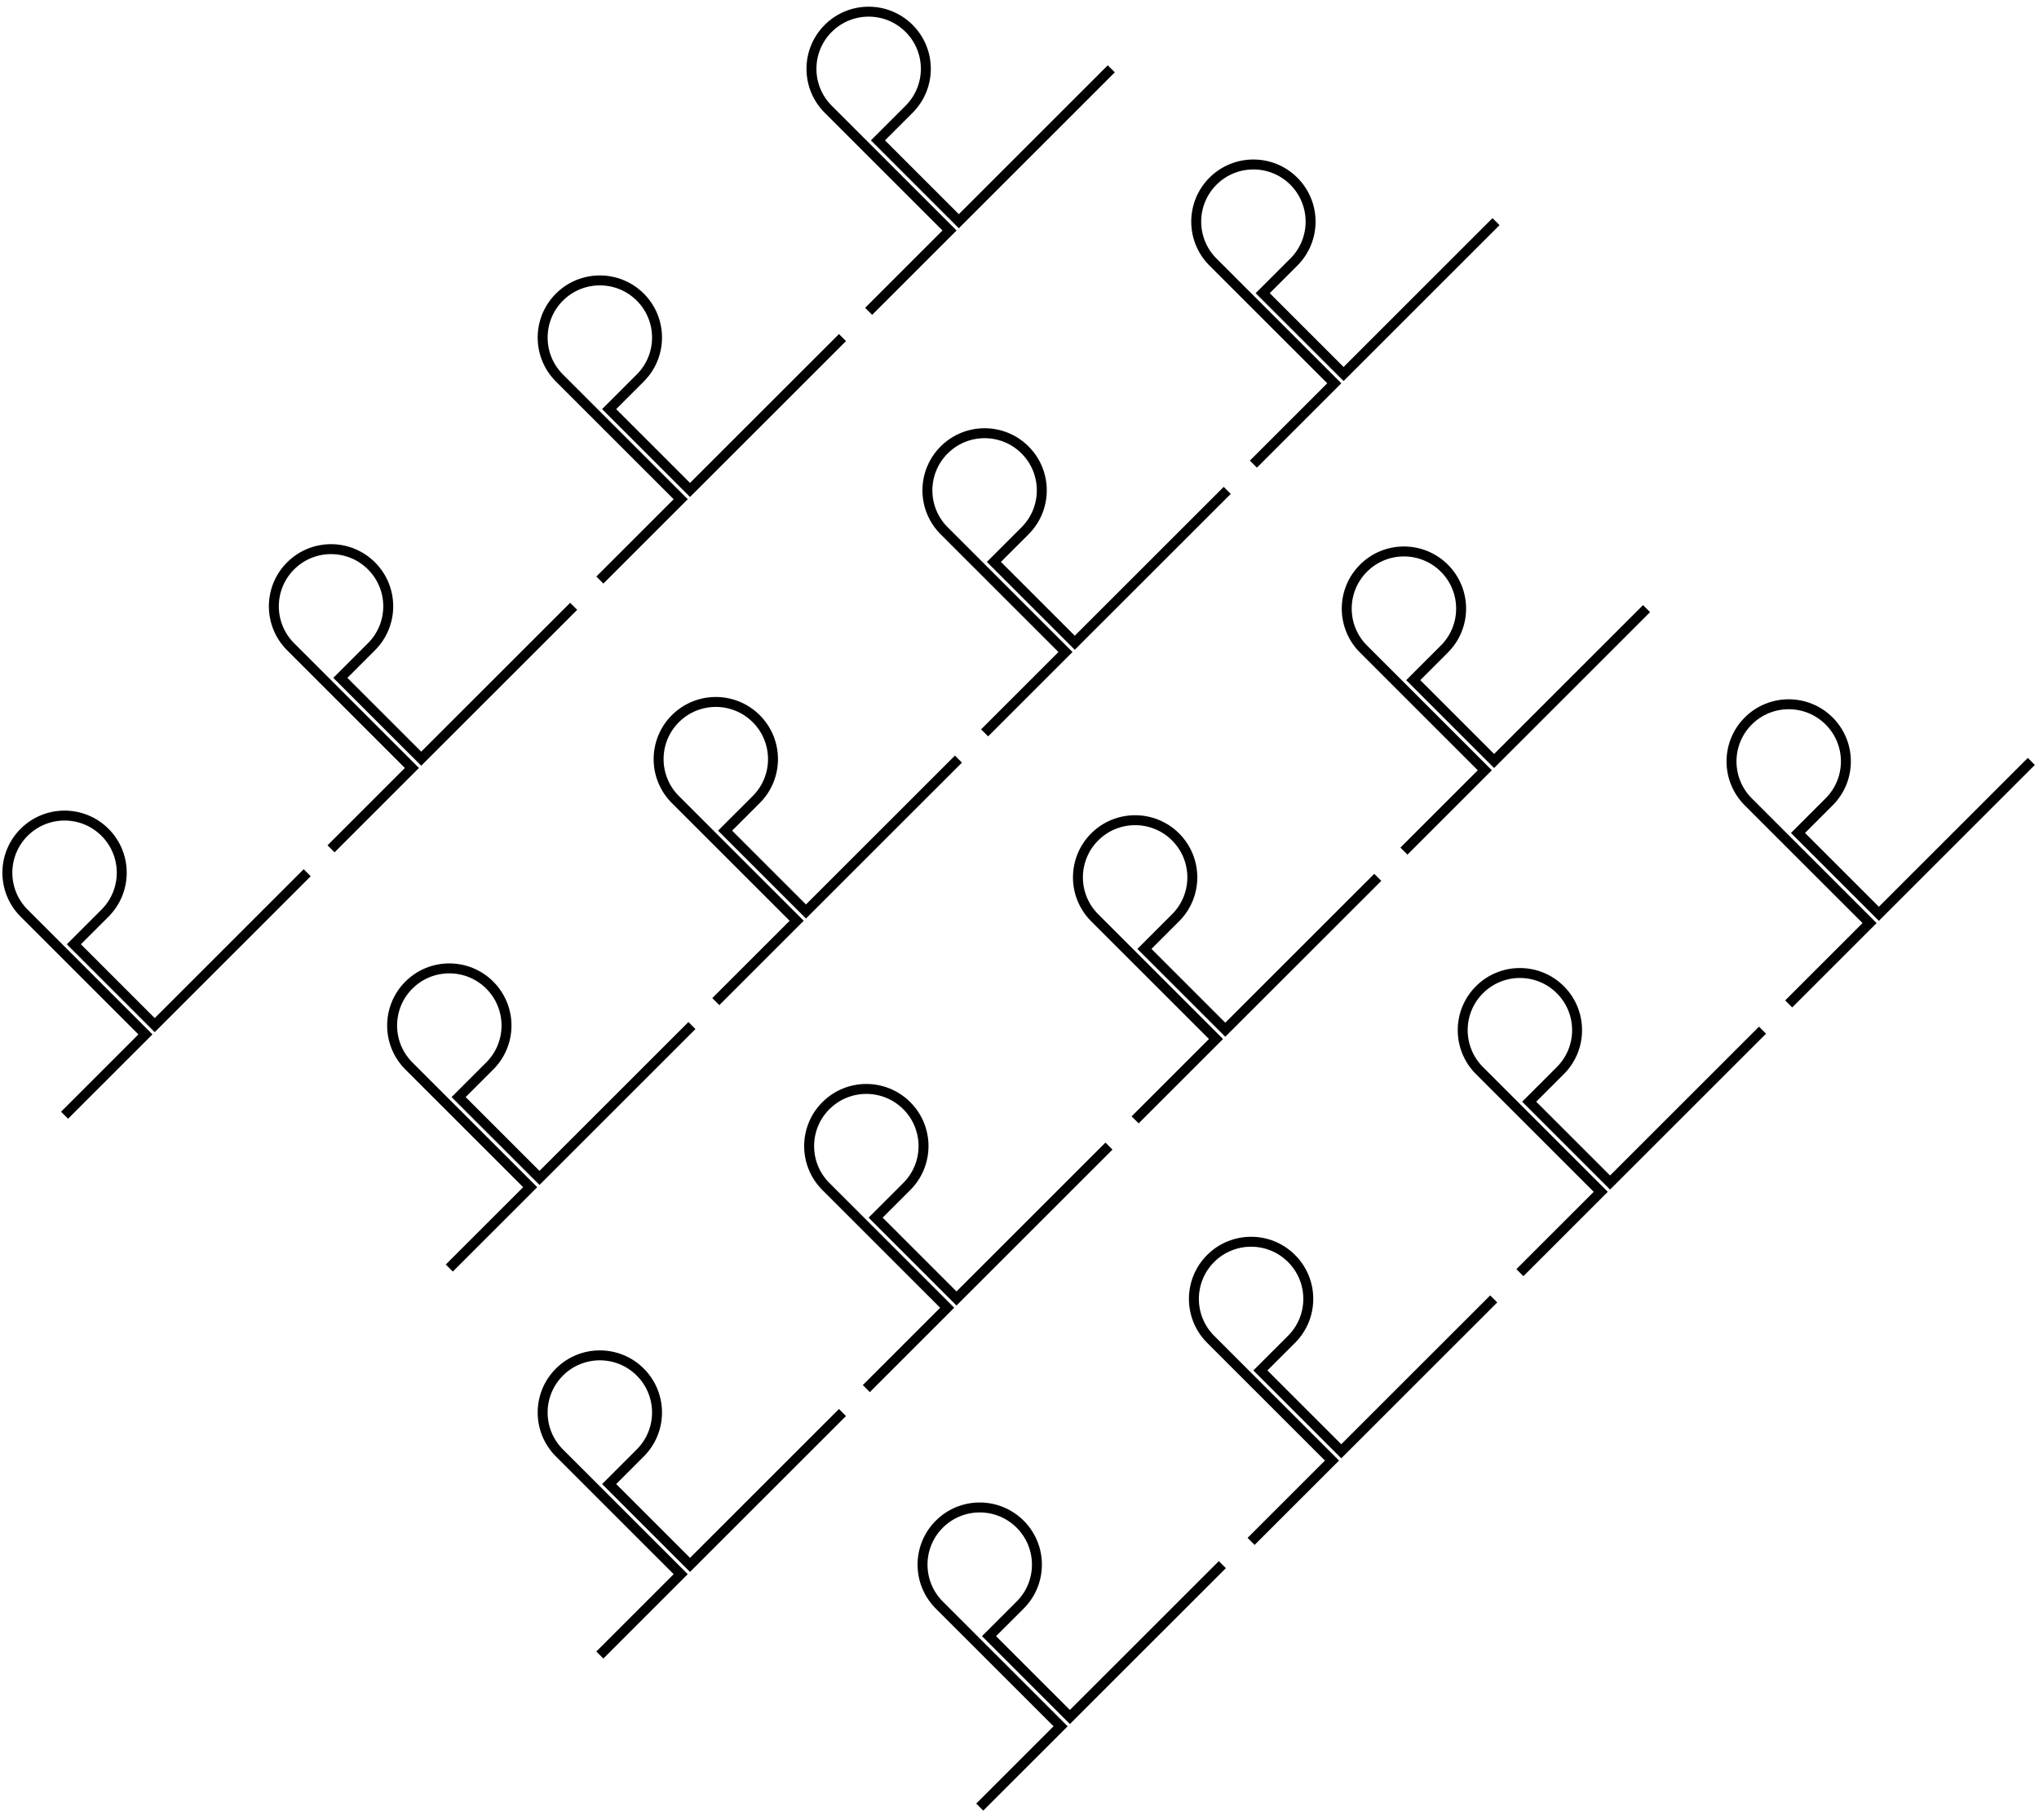 <svg width="205" height="183" viewBox="0 0 205 183" fill="none" xmlns="http://www.w3.org/2000/svg">
<path d="M30.885 87.764L15.556 103.088L7.425 94.958L10.557 91.828C12.802 89.583 12.802 85.944 10.557 83.7C8.312 81.455 4.67 81.455 2.425 83.7C0.179 85.944 0.179 89.583 2.425 91.828L14.622 104.021L6.491 112.15M84.703 33.947L69.374 49.27L61.243 41.141L64.374 38.01C66.62 35.765 66.62 32.126 64.375 29.882C62.129 27.637 58.488 27.637 56.242 29.882C53.997 32.127 53.997 35.766 56.242 38.01L68.439 50.203L60.309 58.332M57.678 60.972L42.349 76.295L34.218 68.166L37.349 65.035C39.595 62.791 39.595 59.152 37.35 56.907C35.104 54.663 31.463 54.663 29.217 56.907C26.972 59.152 26.972 62.791 29.217 65.035L41.414 77.228L33.283 85.358M111.728 6.921L96.4 22.245L88.268 14.115L91.4 10.985C93.645 8.74 93.645 5.101 91.4 2.857C89.155 0.612 85.513 0.612 83.268 2.857C81.022 5.101 81.022 8.74 83.268 10.985L95.465 23.178L87.334 31.307M84.702 142.047L69.374 157.37L61.243 149.241L64.374 146.11C66.619 143.865 66.619 140.226 64.374 137.982C62.129 135.737 58.487 135.737 56.242 137.982C53.997 140.227 53.996 143.866 56.242 146.11L68.439 158.303L60.308 166.433M138.52 88.229L123.191 103.552L115.06 95.423L118.192 92.293C120.437 90.048 120.437 86.409 118.192 84.164C115.946 81.92 112.305 81.92 110.059 84.164C107.814 86.409 107.814 90.048 110.059 92.293L122.257 104.485L114.126 112.615M111.495 115.254L96.166 130.578L88.035 122.448L91.167 119.318C93.412 117.073 93.412 113.434 91.167 111.19C88.921 108.945 85.28 108.945 83.034 111.19C80.789 113.434 80.789 117.073 83.034 119.318L95.231 131.511L87.1 139.64M165.545 61.204L150.217 76.527L142.086 68.398L145.217 65.267C147.462 63.023 147.462 59.384 145.217 57.139C142.972 54.895 139.33 54.895 137.085 57.139C134.84 59.384 134.839 63.023 137.085 65.267L149.282 77.46L141.151 85.59M69.568 103.131L54.24 118.454L46.109 110.325L49.24 107.194C51.486 104.95 51.486 101.311 49.24 99.066C46.995 96.822 43.353 96.822 41.108 99.066C38.863 101.311 38.863 104.95 41.108 107.194L53.305 119.387L45.174 127.517M123.386 49.313L108.057 64.636L99.926 56.507L103.058 53.377C105.303 51.132 105.303 47.493 103.058 45.248C100.813 43.004 97.171 43.004 94.926 45.248C92.68 47.493 92.68 51.132 94.926 53.377L107.123 65.57L98.992 73.699M96.361 76.338L81.032 91.662L72.901 83.532L76.033 80.402C78.278 78.157 78.278 74.518 76.033 72.274C73.788 70.029 70.146 70.029 67.9 72.274C65.655 74.518 65.655 78.157 67.9 80.402L80.098 92.595L71.967 100.724M150.411 22.288L135.083 37.611L126.952 29.482L130.083 26.351C132.328 24.107 132.328 20.468 130.083 18.223C127.838 15.979 124.196 15.979 121.951 18.223C119.706 20.468 119.706 24.107 121.951 26.351L134.148 38.544L126.017 46.674M122.896 157.342L107.567 172.666L99.436 164.536L102.568 161.406C104.813 159.161 104.813 155.522 102.568 153.278C100.322 151.033 96.681 151.033 94.435 153.278C92.19 155.522 92.19 159.161 94.435 161.406L106.633 173.599L98.501 181.728M177.204 103.596L161.875 118.919L153.744 110.79L156.876 107.66C159.121 105.415 159.121 101.776 156.876 99.531C154.631 97.287 150.989 97.287 148.744 99.531C146.498 101.776 146.498 105.415 148.744 107.659L160.941 119.852L152.81 127.982M150.179 130.621L134.85 145.945L126.719 137.815L129.851 134.685C132.096 132.44 132.096 128.801 129.851 126.557C127.606 124.312 123.964 124.312 121.718 126.557C119.473 128.801 119.473 132.44 121.718 134.685L133.916 146.878L125.785 155.007M204.229 76.571L188.901 91.894L180.77 83.765L183.901 80.634C186.146 78.389 186.146 74.751 183.901 72.506C181.656 70.261 178.014 70.261 175.769 72.506C173.524 74.751 173.524 78.39 175.769 80.634L187.966 92.827L179.835 100.957" stroke="black"/>
</svg>